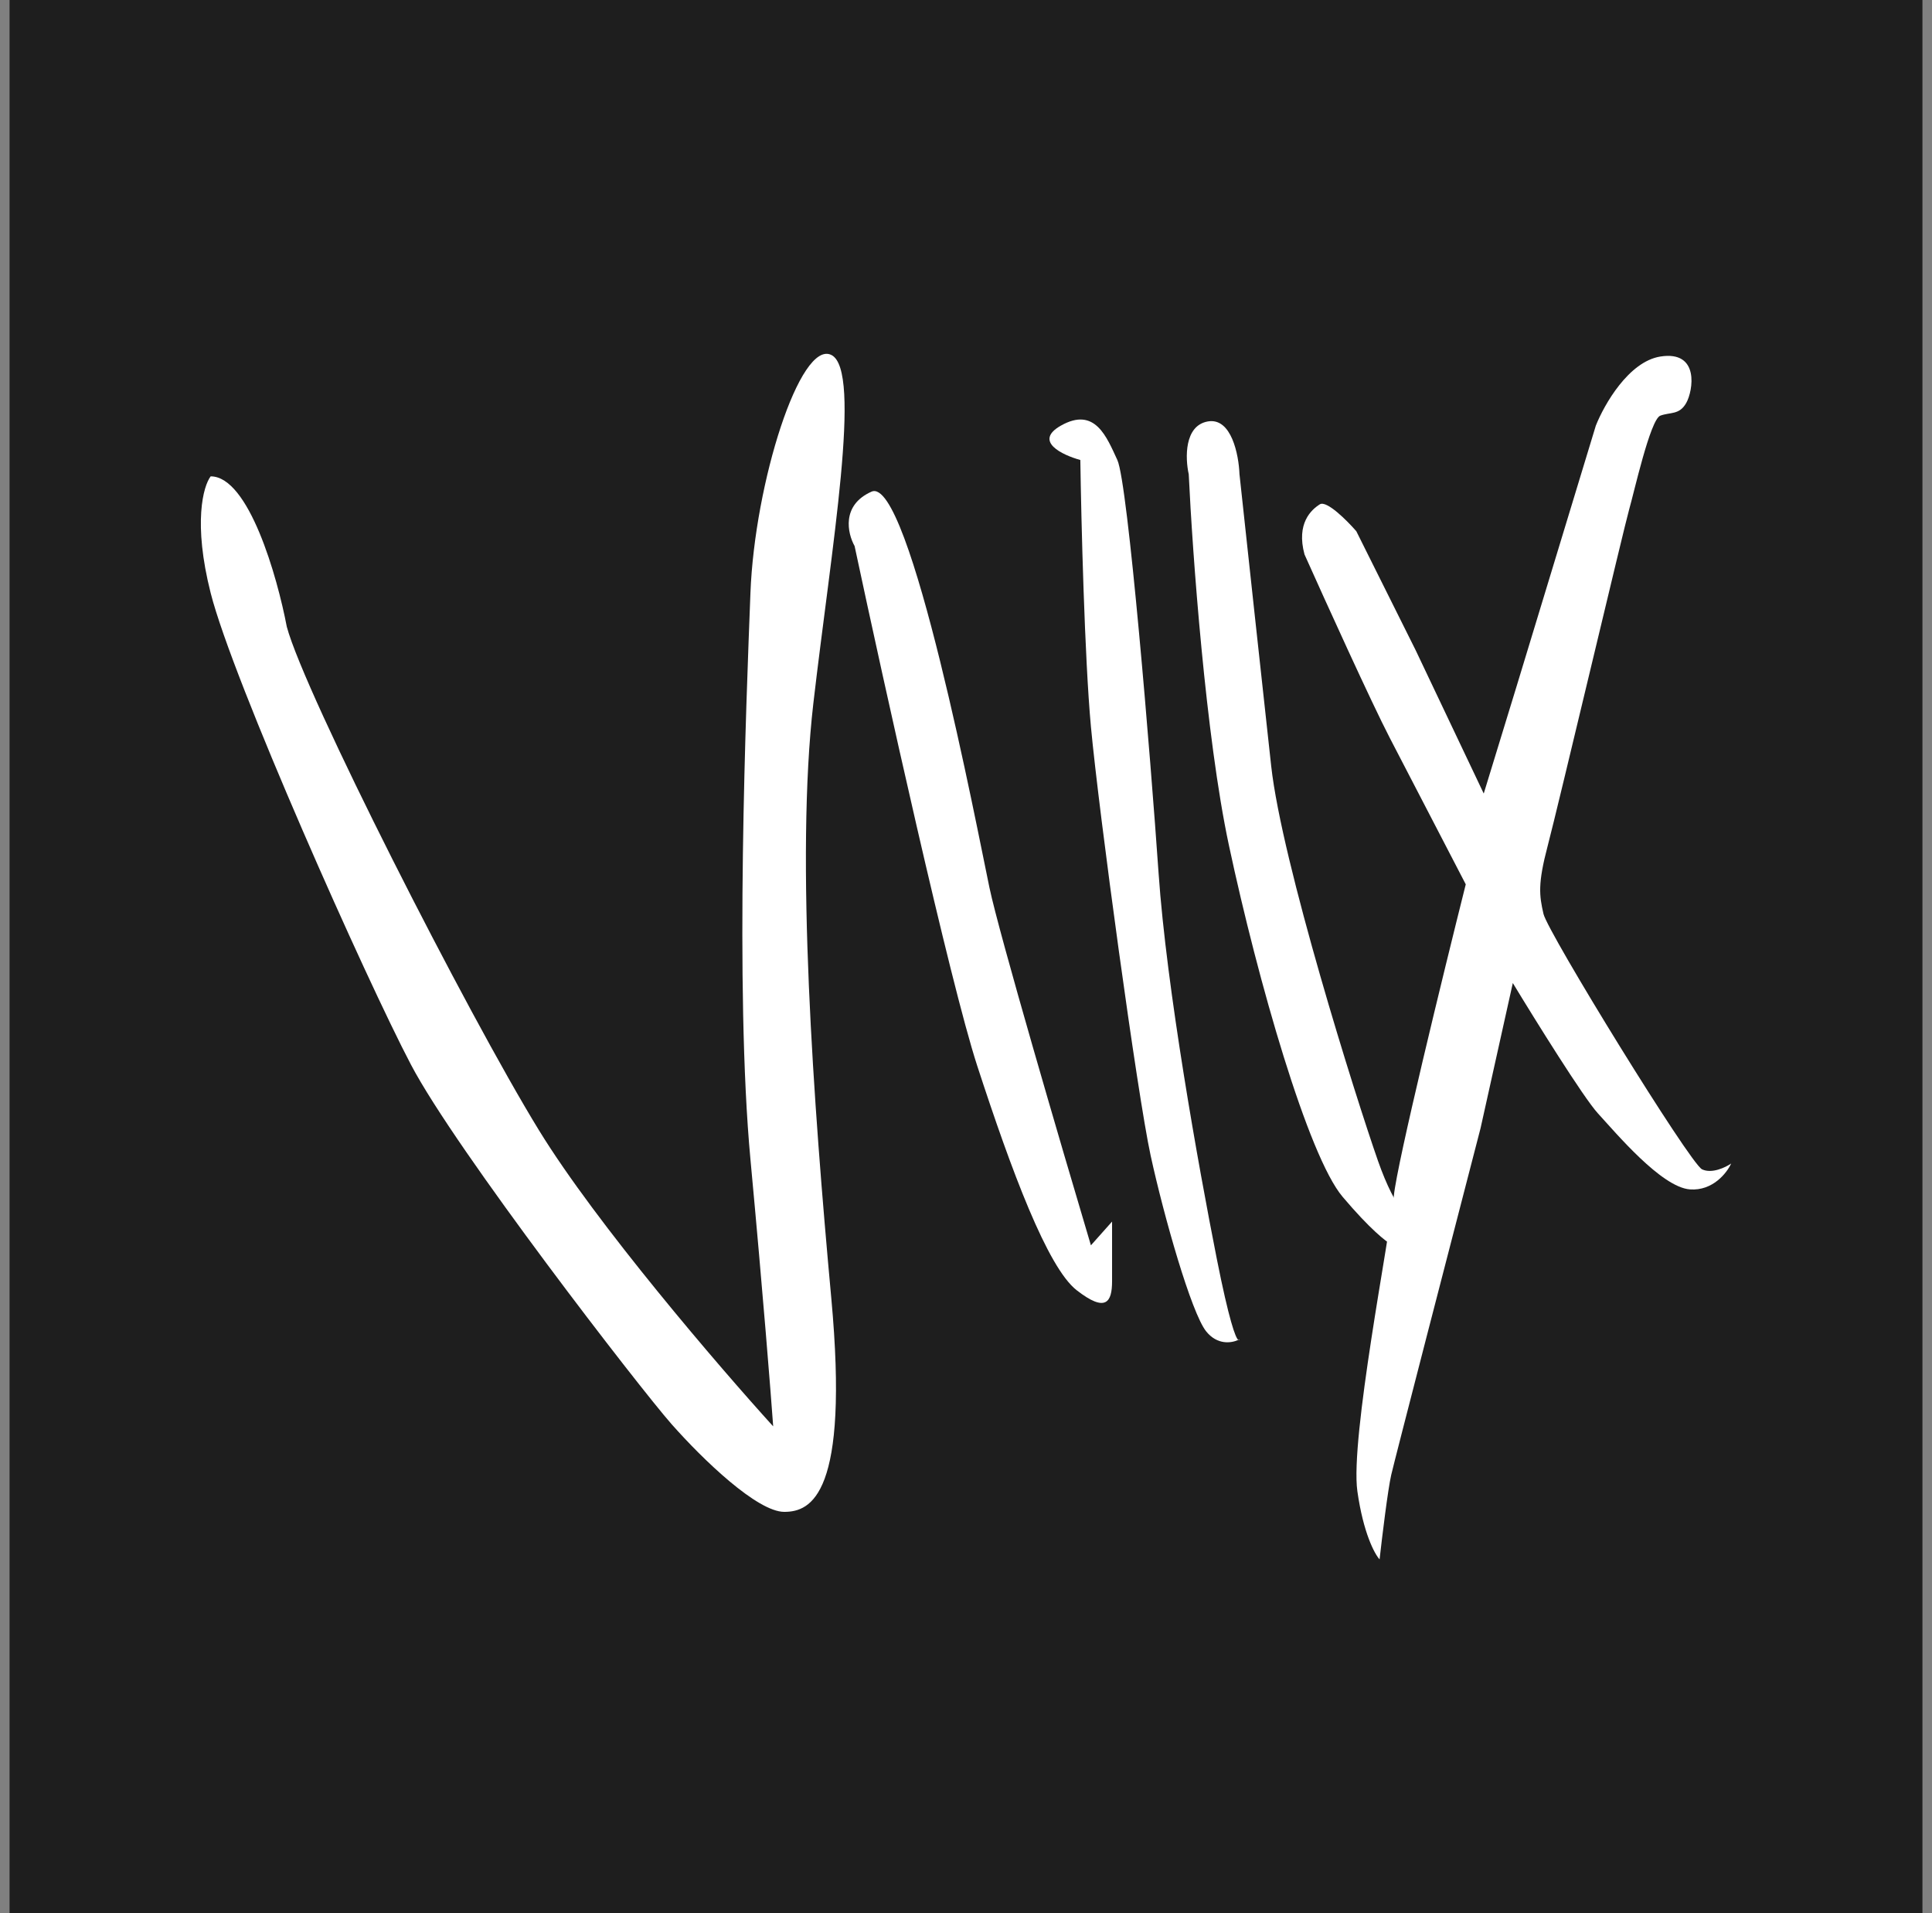 <svg width="101" height="100" viewBox="0 0 101 100" fill="none" xmlns="http://www.w3.org/2000/svg">
<rect x="0" y="0" width="101" height="100" fill="#808080" stroke="none"/>
<rect width="100" height="100" transform="translate(0.5)" fill="#1E1E1E"/>
<g clip-path="url(#clip0_2_18)">
<path d="M11.013 30.995C10.084 27.331 10.626 25.404 11.013 24.898C13.003 24.898 14.495 30.14 14.993 32.76C15.932 36.264 24.417 52.954 28.176 59.078C31.183 63.977 37.591 71.437 40.42 74.554C40.3 72.871 39.895 67.724 39.231 60.595C38.402 51.685 39.01 36.76 39.231 30.995C39.452 25.229 41.829 17.753 43.46 18.553C45.091 19.353 43.46 28.65 42.52 36.76C41.581 44.871 42.52 57.644 43.46 67.878C44.4 78.112 42.41 79.023 41 79.023C39.591 79.023 36.772 76.319 35.113 74.444C33.455 72.568 23.837 60.126 21.488 55.657C19.138 51.188 12.174 35.574 11.013 30.995Z" fill="white"/>
<path d="M51.088 55.712C49.651 51.298 46.215 35.758 44.676 28.54C44.308 27.887 43.969 26.404 45.561 25.698C47.55 24.816 51.088 43.354 51.724 46.388C52.233 48.816 55.474 59.869 57.03 65.092L58.136 63.85V66.968C58.136 68.071 57.804 68.623 56.284 67.437C54.764 66.251 52.885 61.23 51.088 55.712Z" fill="white"/>
<path d="M57.03 37.974C56.699 34.377 56.523 27.188 56.477 24.043C55.538 23.786 54.017 23.067 55.455 22.25C57.251 21.229 57.859 22.857 58.412 24.043C58.965 25.229 60.153 39.63 60.568 45.643C60.983 51.657 62.641 60.899 63.608 65.782C64.248 69.01 64.591 69.936 64.733 70.035C64.756 70.024 64.777 70.013 64.796 70.002C64.784 70.04 64.763 70.056 64.733 70.035C64.378 70.204 63.637 70.314 63.055 69.588C62.281 68.623 60.844 63.575 60.153 60.402C59.462 57.23 57.445 42.471 57.03 37.974Z" fill="white"/>
<path d="M64.244 44.181C63.028 38.487 62.337 28.88 62.144 24.788C61.959 23.96 61.901 22.25 63.139 22.029C64.377 21.808 64.76 23.776 64.797 24.788C65.165 28.199 66.013 36.026 66.455 40.043C67.008 45.064 70.877 57.367 72.038 60.678C72.967 63.326 73.862 64.043 74.194 64.071L72.729 65.036C72.48 64.917 71.623 64.253 70.186 62.553C68.39 60.429 65.764 51.298 64.244 44.181Z" fill="white"/>
<path d="M72.646 38.554C71.696 36.722 69.284 31.409 68.197 28.981C67.754 27.354 68.556 26.636 68.998 26.36C69.352 26.14 70.417 27.206 70.905 27.767L74.001 33.974L77.566 41.478C77.944 40.246 78.821 37.384 79.307 35.795C79.794 34.206 82.255 26.103 83.425 22.25C83.858 21.156 85.139 18.901 86.797 18.636C88.87 18.305 88.51 20.43 88.151 21.064C87.792 21.698 87.322 21.533 86.797 21.726C86.272 21.919 85.415 25.781 85.166 26.636C84.918 27.492 81.435 42.223 80.91 44.209C80.385 46.195 80.468 46.802 80.689 47.768C80.91 48.733 88.345 60.816 88.98 61.12C89.489 61.362 90.206 61.018 90.501 60.816C90.279 61.303 89.539 62.256 88.345 62.168C86.852 62.057 84.475 59.216 83.536 58.196C82.784 57.379 80.256 53.312 79.086 51.382L77.4 58.968C75.917 64.687 72.906 76.32 72.729 77.092C72.552 77.864 72.25 80.356 72.121 81.506C71.863 81.23 71.27 80.132 70.96 77.947C70.573 75.216 72.646 64.678 72.867 62.499C73.044 60.755 75.447 50.922 76.626 46.223C75.696 44.43 73.597 40.386 72.646 38.554Z" fill="white"/>
</g>
<defs>
<clipPath id="clip0_2_18">
<rect width="80" height="63.012" fill="white" transform="translate(10.5 18.494)"/>
</clipPath>
</defs>
</svg>
